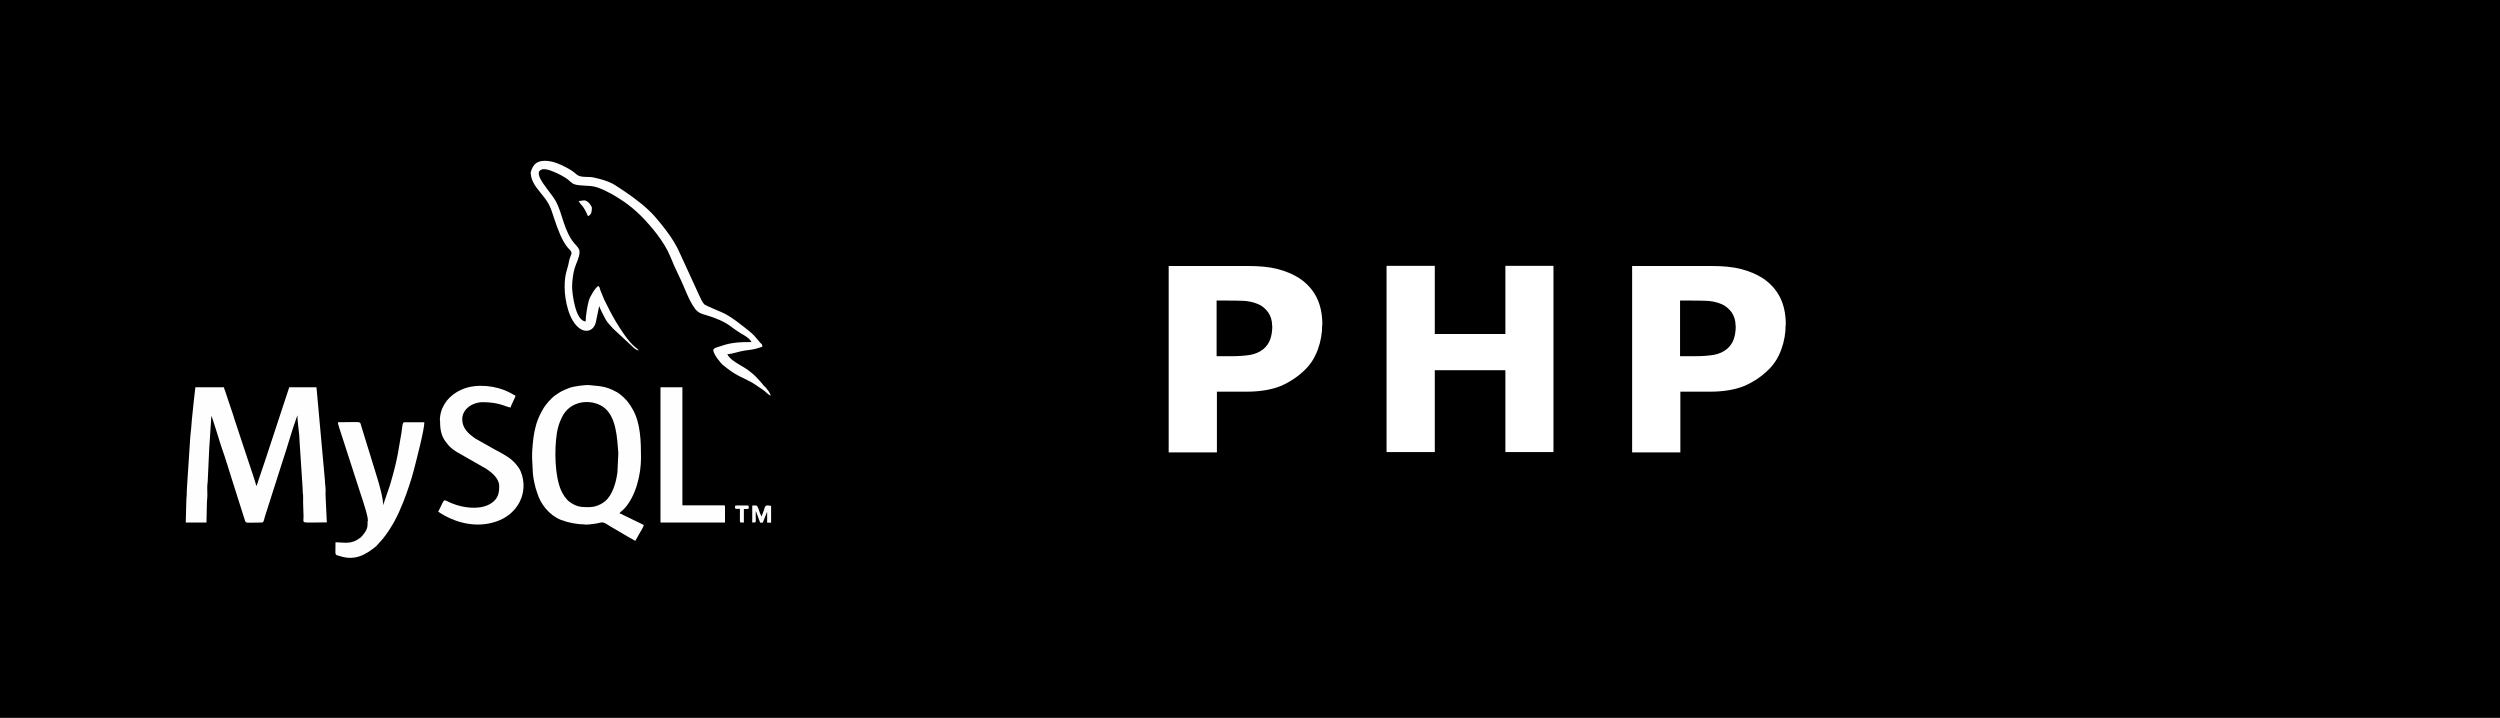 <?xml version="1.0" encoding="UTF-8"?>
<!DOCTYPE svg PUBLIC "-//W3C//DTD SVG 1.1//EN" "http://www.w3.org/Graphics/SVG/1.1/DTD/svg11.dtd">
<!-- Creator: CorelDRAW 2018 (64 Bit Versão de avaliação) -->
<svg xmlns="http://www.w3.org/2000/svg" xml:space="preserve" width="25.797mm" height="7.408mm" version="1.1" style="shape-rendering:geometricPrecision; text-rendering:geometricPrecision; image-rendering:optimizeQuality; fill-rule:evenodd; clip-rule:evenodd"
viewBox="0 0 164.31 47.18"
 xmlns:xlink="http://www.w3.org/1999/xlink">
 <defs>
  <style type="text/css">
   <![CDATA[
    .fil2 {fill:#FEFEFE}
    .fil0 {fill:black}
    .fil1 {fill:white;fill-rule:nonzero}
   ]]>
  </style>
 </defs>
 <g id="Camada_x0020_1">
  <g id="_2758471455712">
   <rect class="fil0" width="164.31" height="47.18"/>
   <path class="fil1" d="M86.9 21.34c0,0.55 -0.09,1.09 -0.28,1.61 -0.19,0.53 -0.46,0.96 -0.82,1.32 -0.48,0.48 -1.03,0.84 -1.63,1.1 -0.6,0.24 -1.35,0.37 -2.23,0.37l-1.96 0 0 3.99 -3.17 0 0 -12.25 5.19 0c0.78,0 1.43,0.06 1.97,0.2 0.54,0.14 1.01,0.34 1.42,0.6 0.5,0.33 0.87,0.74 1.13,1.24 0.26,0.51 0.39,1.11 0.39,1.81l0 0.01zm-3.29 0.07c0,-0.35 -0.09,-0.64 -0.27,-0.9 -0.19,-0.24 -0.4,-0.42 -0.64,-0.52 -0.33,-0.14 -0.64,-0.2 -0.96,-0.22 -0.32,-0.01 -0.73,-0.02 -1.24,-0.02l-0.54 0 0 3.66 0.9 0c0.54,0 0.97,-0.03 1.32,-0.09 0.35,-0.06 0.63,-0.2 0.87,-0.39 0.2,-0.18 0.35,-0.39 0.43,-0.62 0.09,-0.24 0.14,-0.54 0.14,-0.9z"/>
   <polygon id="_1" class="fil1" points="102.1,29.71 98.94,29.71 98.94,24.33 94.3,24.33 94.3,29.71 91.13,29.71 91.13,17.47 94.3,17.47 94.3,21.95 98.94,21.95 98.94,17.47 102.1,17.47 "/>
   <path id="_2" class="fil1" d="M117.36 21.34c0,0.55 -0.09,1.09 -0.28,1.61 -0.19,0.53 -0.46,0.96 -0.82,1.32 -0.48,0.48 -1.03,0.84 -1.63,1.1 -0.6,0.24 -1.35,0.37 -2.23,0.37l-1.96 0 0 3.99 -3.17 0 0 -12.25 5.19 0c0.78,0 1.43,0.06 1.97,0.2 0.54,0.14 1.01,0.34 1.42,0.6 0.5,0.33 0.87,0.74 1.13,1.24 0.26,0.51 0.39,1.11 0.39,1.81l0 0.01zm-3.29 0.07c0,-0.35 -0.09,-0.64 -0.27,-0.9 -0.19,-0.24 -0.4,-0.42 -0.64,-0.52 -0.33,-0.14 -0.64,-0.2 -0.96,-0.22 -0.32,-0.01 -0.73,-0.02 -1.24,-0.02l-0.54 0 0 3.66 0.9 0c0.54,0 0.97,-0.03 1.32,-0.09 0.35,-0.06 0.63,-0.2 0.87,-0.39 0.2,-0.18 0.35,-0.39 0.43,-0.62 0.09,-0.24 0.14,-0.54 0.14,-0.9z"/>
   <g>
    <path class="fil2" d="M12.21 34.34l1.36 0 0.03 -1.33c0,-0.18 0.03,-0.24 0.03,-0.43 -0,-0.3 -0.03,-0.63 0.02,-0.91l0.1 -2.18c-0,-0.19 0.03,-0.28 0.03,-0.43l0.11 -1.73c0.08,0.12 0.59,1.86 0.71,2.18 0.18,0.49 0.53,1.65 0.71,2.21l0.7 2.21c0.02,0.07 0.05,0.13 0.07,0.22 0.09,0.28 0.03,0.19 1.14,0.19 0.12,0 0.15,-0.26 0.19,-0.39l1.13 -3.54c0.32,-0.94 0.64,-2.11 0.96,-2.99l0.05 -0.12c0,0.55 0.13,1.1 0.14,1.73l0.2 3.06c-0,0.2 0.01,0.31 0.03,0.46 0.01,0.14 0,0.32 0,0.46l0.03 0.92c-0,0.53 -0.25,0.4 1.53,0.4l-0.08 -1.7c-0.02,-0.19 0.02,-0.4 -0.01,-0.59 -0.02,-0.15 -0.03,-0.4 -0.04,-0.53l-0.55 -6.06 -1.79 0 -1.61 4.89c-0.09,0.28 -0.18,0.54 -0.27,0.8 -0.05,0.14 -0.09,0.26 -0.14,0.41 -0.02,0.07 -0.04,0.13 -0.06,0.2 -0.01,0.02 -0.03,0.09 -0.04,0.1l-0.05 0.09c-0.01,-0.18 -0.5,-1.55 -0.58,-1.82l-0.87 -2.63c-0.04,-0.15 -0.08,-0.26 -0.13,-0.41 -0.09,-0.28 -0.18,-0.54 -0.27,-0.8l-0.2 -0.61c-0.04,-0.09 -0.06,-0.12 -0.07,-0.22l-1.88 0 -0.12 1.06c-0.04,0.34 -0.08,0.72 -0.11,1.07 -0.03,0.34 -0.05,0.73 -0.1,1.08l-0.22 3.35c-0.02,0.17 -0.01,0.35 -0.02,0.56 -0.01,0.21 -0.03,0.2 -0.03,0.58 0,0.41 -0.03,0.75 -0.03,1.18z"/>
    <path class="fil2" d="M38.79 33.33c-0.56,0 -0.86,0.01 -1.36,-0.35 -0.23,-0.17 -0.43,-0.48 -0.56,-0.77 -0.41,-0.96 -0.44,-2.63 -0.27,-3.75 0.06,-0.38 0.17,-0.7 0.31,-0.99 0.54,-1.2 1.96,-1.26 2.73,-0.73 0.89,0.61 0.92,2.11 1,3.04l-0.06 1.26c-0.08,0.63 -0.31,1.48 -0.81,1.9 -0.22,0.18 -0.59,0.38 -0.97,0.38zm-0.35 1.15c0.29,0 0.82,-0.07 1.05,-0.14 0.2,-0.06 0.47,0.17 0.77,0.34l0.75 0.44c0.13,0.08 0.23,0.14 0.36,0.21 0.07,0.04 0.12,0.06 0.18,0.1 0.07,0.04 0.13,0.09 0.21,0.11l0.28 -0.5c0.07,-0.12 0.26,-0.41 0.27,-0.54l-1.36 -0.66c-0.09,-0.05 -0.1,-0.08 -0.23,-0.09 0.03,-0.12 0.11,-0.11 0.31,-0.32 0.76,-0.82 1.1,-2.24 1.1,-3.34 0,-1.09 -0.03,-2.28 -0.54,-3.18 -0.25,-0.44 -0.46,-0.7 -0.84,-1 -0.06,-0.05 -0.15,-0.11 -0.23,-0.15 -0.73,-0.4 -1.06,-0.37 -1.78,-0.45 -0.25,-0.03 -1.06,0.08 -1.31,0.18 -0.46,0.18 -0.59,0.24 -0.98,0.52 -0.23,0.17 -0.56,0.55 -0.71,0.79 -0.21,0.36 -0.34,0.61 -0.47,1 -0.06,0.19 -0.1,0.38 -0.15,0.6 -0.08,0.35 -0.17,1.38 -0.15,1.67 0.06,0.86 -0.01,1.05 0.23,1.99 0.03,0.11 0.06,0.18 0.09,0.28 0.22,0.78 0.8,1.51 1.56,1.82 0.48,0.19 1.05,0.3 1.57,0.3z"/>
    <path class="fil2" d="M34.89 11.4c0,0.36 0.22,0.73 0.38,0.94l0.29 0.37c0.6,0.73 0.6,0.87 0.9,1.76 0.2,0.59 0.46,1.32 0.85,1.8 0.08,0.1 0.28,0.24 0.25,0.39 -0.02,0.12 -0.13,0.3 -0.16,0.5 -0.1,0.59 -0.29,0.78 -0.29,1.7 0,0.86 0.28,2.25 1.01,2.74 0.46,0.3 0.92,0.09 1.04,-0.42l0.22 -1.07c0.03,0.12 0.36,0.78 0.44,0.91 0.13,0.22 0.31,0.38 0.47,0.57l1.26 1.17c0.12,0.12 0.25,0.25 0.43,0.27 -0.07,-0.1 -0.11,-0.12 -0.21,-0.2 -0.48,-0.38 -0.99,-1.19 -1.31,-1.72 -0.27,-0.46 -0.51,-0.93 -0.75,-1.42l-0.25 -0.61c-0.04,-0.13 -0.04,-0.22 -0.14,-0.29 -0.22,0.15 -0.54,0.69 -0.62,0.96 -0.09,0.31 -0.21,1.03 -0.21,1.37 -0.67,-0.01 -0.89,-1.84 -0.89,-2.28 0,-0.37 0.08,-0.94 0.17,-1.22 0.1,-0.33 0.32,-0.71 0.32,-1.06 0,-0.37 -0.4,-0.45 -0.75,-1.21 -0.11,-0.24 -0.19,-0.43 -0.28,-0.7 -0.09,-0.26 -0.16,-0.5 -0.24,-0.74 -0.08,-0.25 -0.18,-0.48 -0.29,-0.69 -0.35,-0.63 -1.54,-1.79 -0.97,-2.06 0.13,-0.06 0.07,-0.04 0.25,-0.04 0.33,0 1.34,0.49 1.59,0.74 0.07,0.07 0.13,0.11 0.2,0.17 0.31,0.25 1.12,0.09 1.67,0.29 0.64,0.23 1.21,0.57 1.76,0.95 0.38,0.26 0.74,0.57 1.07,0.89 0.73,0.73 1.57,1.75 1.96,2.71 0.36,0.91 0.63,1.34 0.96,2.15 0.19,0.45 0.38,0.89 0.66,1.27 0.21,0.27 0.41,0.33 0.76,0.43 0.19,0.05 0.39,0.13 0.58,0.2 0.89,0.33 0.99,0.58 1.71,1.01 0.24,0.14 0.53,0.3 0.66,0.55 -0.74,0 -1.34,0.02 -1.99,0.26 -0.09,0.03 -0.52,0.12 -0.52,0.26 0,0.27 0.46,0.85 0.66,1.01 0.31,0.25 0.65,0.51 1.01,0.69 1.04,0.52 0.72,0.33 1.61,0.93 0.15,0.1 0.35,0.34 0.5,0.37 -0.02,-0.06 -0.07,-0.15 -0.11,-0.24l-0.22 -0.29c-0.16,-0.13 -0.27,-0.31 -0.41,-0.45 -0.22,-0.22 -0.22,-0.27 -0.54,-0.53 -0.26,-0.22 -0.54,-0.38 -0.83,-0.55 -0.29,-0.18 -0.59,-0.36 -0.75,-0.66 0.4,-0.03 0.73,-0.18 1.14,-0.24 0.29,-0.04 0.61,-0.07 0.88,-0.16 0.1,-0.03 0.18,-0.07 0.28,-0.09 0,-0.2 -0.03,-0.15 -0.14,-0.27 -0.21,-0.23 -0.35,-0.45 -0.59,-0.65 -0.49,-0.4 -1.35,-1.11 -1.94,-1.35 -0.11,-0.05 -1.06,-0.44 -1.13,-0.51 -0.13,-0.12 -0.22,-0.33 -0.3,-0.5 -0.05,-0.11 -0.08,-0.16 -0.13,-0.28l-1.17 -2.55c-0.24,-0.56 -0.56,-1.06 -0.93,-1.55l-0.37 -0.47c-0.24,-0.3 -0.5,-0.6 -0.78,-0.86 -0.66,-0.61 -1.38,-1.11 -2.13,-1.59 -0.1,-0.06 -0.15,-0.1 -0.25,-0.15 -0.39,-0.2 -0.81,-0.3 -1.24,-0.4 -0.29,-0.07 -0.81,0.03 -1.07,-0.17 -0.08,-0.06 -0.14,-0.11 -0.22,-0.18 -0.17,-0.14 -0.32,-0.2 -0.52,-0.32 -0.16,-0.09 -0.39,-0.19 -0.57,-0.26 -0.43,-0.17 -1.17,-0.3 -1.51,0.11 -0.1,0.12 -0.24,0.39 -0.24,0.6z"/>
    <path class="fil2" d="M28.92 27.62c0,0.5 0.05,0.98 0.35,1.38 0.07,0.09 0.15,0.2 0.23,0.29 0.14,0.15 0.37,0.33 0.55,0.43l1.91 1.09c0.36,0.24 0.85,0.63 0.85,1.14 0,0.47 -0.08,0.81 -0.49,1.1 -0.62,0.44 -1.58,0.36 -2.28,0.15 -1.1,-0.34 -0.67,-0.65 -1.24,0.43 1.11,0.74 2.49,1.09 3.8,0.65 1.46,-0.48 2.17,-1.94 1.63,-3.28 -0.05,-0.12 -0.11,-0.23 -0.19,-0.33 -0.16,-0.22 -0.3,-0.36 -0.51,-0.53 -0.17,-0.14 -0.78,-0.49 -0.98,-0.58l-1.31 -0.74c-0.44,-0.31 -0.86,-0.66 -0.86,-1.27 0,-0.66 0.66,-1.12 1.36,-1.12 1.13,0 1.56,0.34 1.82,0.35 0.03,-0.14 0.11,-0.26 0.16,-0.39 0.05,-0.12 0.15,-0.28 0.16,-0.39 -0.07,-0.02 -0.14,-0.07 -0.21,-0.11 -0.08,-0.05 -0.14,-0.08 -0.23,-0.12 -0.83,-0.43 -2.11,-0.57 -3,-0.21 -0.15,0.06 -0.27,0.12 -0.41,0.2 -0.67,0.4 -1.12,1.07 -1.12,1.88z"/>
    <path class="fil2" d="M24.16 34.25c0,0.31 0.01,0.45 -0.17,0.73 -0.07,0.11 -0.21,0.28 -0.31,0.36 -0.61,0.47 -1.04,0.3 -1.63,0.3 0,0.95 -0.08,0.79 0.3,0.91 0.96,0.31 1.66,-0.06 2.38,-0.66l0.44 -0.49c0.6,-0.76 0.98,-1.51 1.34,-2.42 0.24,-0.61 0.54,-1.49 0.7,-2.13 0.15,-0.58 0.68,-2.6 0.68,-3.1l-1.33 0c-0.12,0 -0.13,0.4 -0.17,0.66l-0.25 1.45c-0.12,0.65 -0.33,1.42 -0.52,2.05l-0.44 1.29c0,-0.46 -0.18,-1.05 -0.29,-1.47 -0.06,-0.22 -0.14,-0.44 -0.2,-0.66l-0.83 -2.69c-0.04,-0.12 -0.06,-0.21 -0.1,-0.33 -0.14,-0.41 0.12,-0.3 -1.55,-0.3 0,0.17 0.18,0.63 0.23,0.81l1.29 3.99c0.05,0.14 0.09,0.25 0.13,0.39 0.1,0.35 0.32,0.95 0.32,1.3z"/>
    <path class="fil2" d="M43.41 34.34l4.24 0 0 -1.04c0,-0.07 -0.02,-0.09 -0.09,-0.09l-2.71 0 0 -7.76 -1.44 0 0 8.89z"/>
    <path class="fil2" d="M49.44 33.3l0 1.04c0.28,0 0.23,0.01 0.23,-0.32 -0,-0.14 -0,-0.29 -0,-0.43l0.02 0.04c0,0.01 0.02,0.03 0.02,0.04l0.25 0.68 0.17 0c0.05,-0.1 0.1,-0.25 0.14,-0.35l0.15 -0.37 0 0.72 0.26 0 0 -1.1c-0.4,-0.09 -0.38,-0.01 -0.48,0.3 -0.04,0.13 -0.12,0.27 -0.13,0.39 -0.03,-0.04 -0.01,-0.01 -0.05,-0.07 -0.13,-0.21 -0.19,-0.65 -0.33,-0.65 -0.19,0 -0.26,-0.03 -0.26,0.09z"/>
    <path class="fil2" d="M38.04 13.22c0.18,0.34 0.23,0.18 0.54,0.84 0.03,0.06 0.04,0.09 0.06,0.14 0.24,-0.06 0.26,-0.35 0.26,-0.55 0,-0.07 -0.25,-0.51 -0.53,-0.48 -0.11,0.01 -0.25,0.04 -0.34,0.04z"/>
    <path class="fil2" d="M48.31 33.3c0,0.17 -0.01,0.14 0.32,0.14l0 0.81c0,0.11 0.07,0.09 0.26,0.09l0 -0.89c0.33,0 0.32,0.03 0.32,-0.14 0,-0.07 -0.02,-0.09 -0.09,-0.09l-0.72 0c-0.07,0 -0.09,0.02 -0.09,0.09z"/>
   </g>
  </g>
 </g>
</svg>
